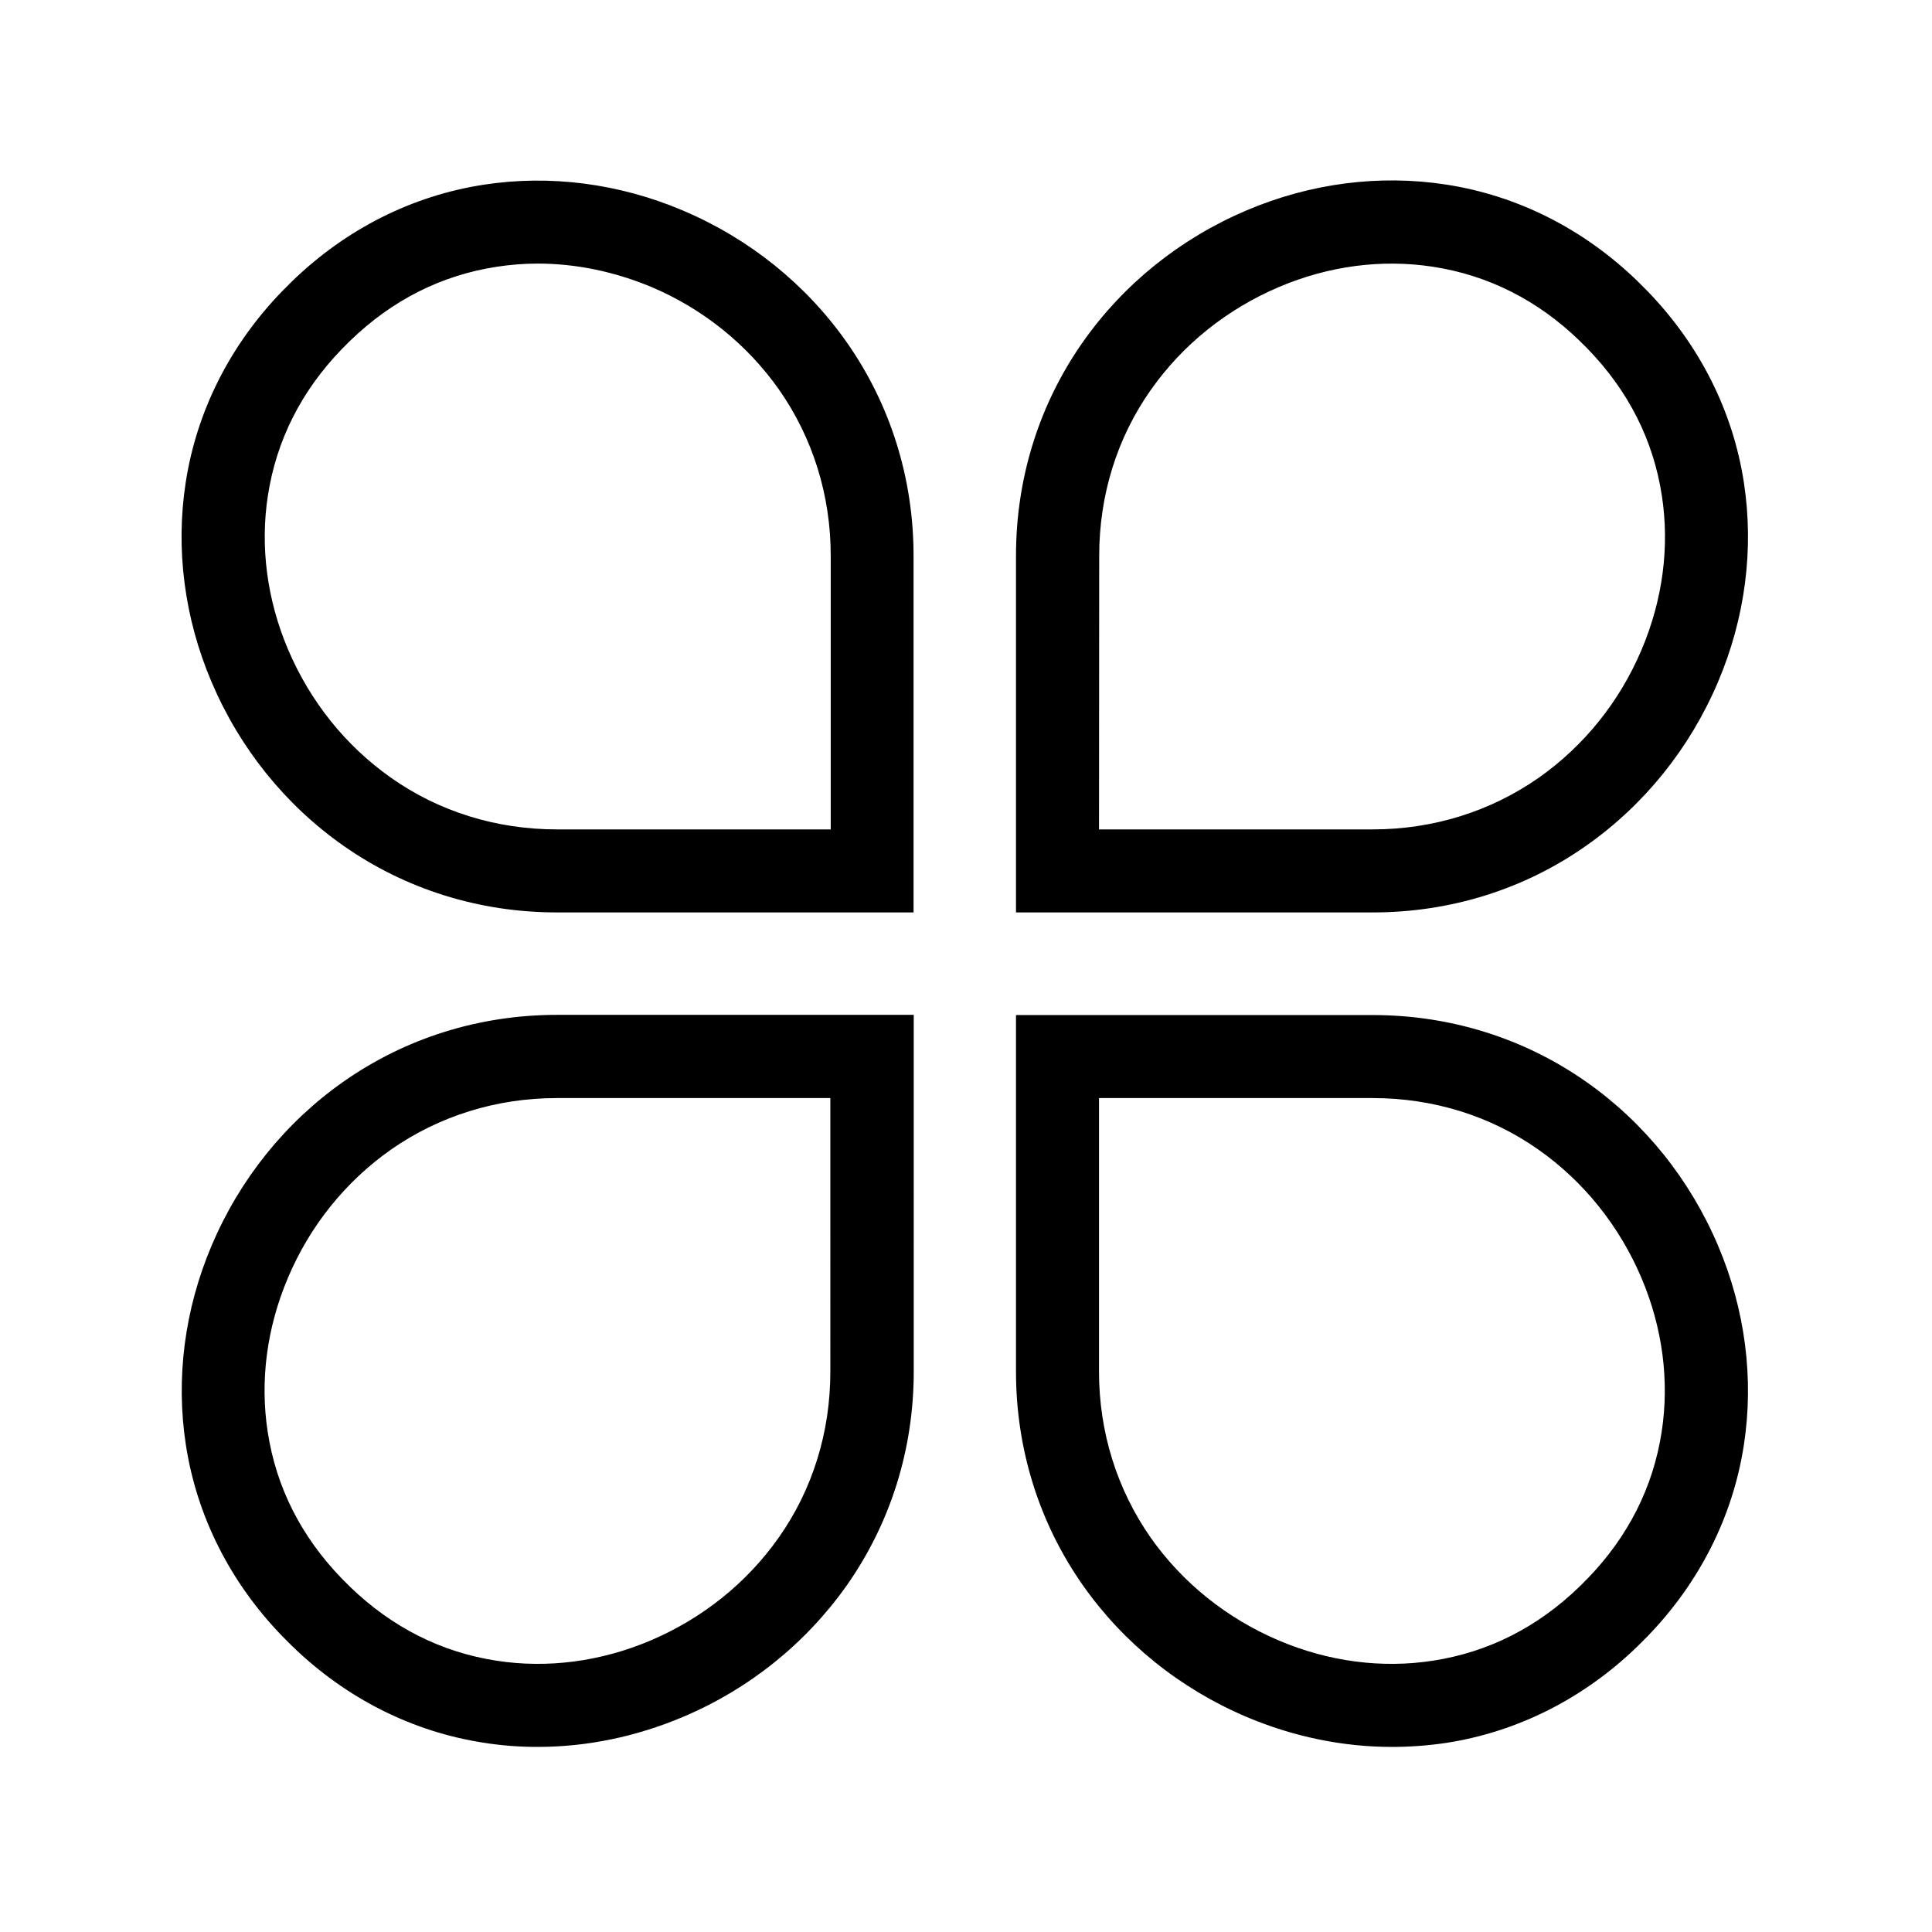 <?xml version="1.0" standalone="no"?><!DOCTYPE svg PUBLIC "-//W3C//DTD SVG 1.1//EN" "http://www.w3.org/Graphics/SVG/1.1/DTD/svg11.dtd"><svg t="1606281946327" class="icon" viewBox="0 0 1024 1024" version="1.1" xmlns="http://www.w3.org/2000/svg" p-id="3115" xmlns:xlink="http://www.w3.org/1999/xlink" width="128" height="128"><defs><style type="text/css"></style></defs><path d="M727.6 483.6H538.5V294.5c0-41.1 12.3-80.3 35.5-113.3 21.6-30.7 51.6-54.8 86.7-69.7 33.9-14.4 70.4-19.1 105.6-13.7 37.9 5.8 73 23.5 101.5 51.1l2.7 2.7 2.7 2.7c27.6 28.5 45.3 63.6 51.1 101.5 5.4 35.1 0.7 71.7-13.7 105.6-14.9 35.1-39 65.1-69.7 86.7-33 23.3-72.2 35.5-113.3 35.5z m-145.1-44h145.1c32 0 62.4-9.5 88-27.4 24-16.9 42.9-40.4 54.5-67.9 11.2-26.4 14.9-54.6 10.7-81.7-4.5-29.3-17.7-55.4-39.2-77.6-0.7-0.7-1.4-1.5-2.2-2.2-0.7-0.7-1.5-1.4-2.2-2.2-22.2-21.5-48.4-34.7-77.6-39.2-27.1-4.2-55.3-0.5-81.7 10.7-27.5 11.7-51 30.5-67.9 54.5-18 25.5-27.4 55.9-27.4 88l-0.1 145zM484.2 483.6H295.1c-41.1 0-80.3-12.3-113.3-35.5-30.7-21.6-54.8-51.6-69.7-86.7C97.7 327.5 93 291 98.4 255.9c5.8-37.9 23.5-73 51.1-101.5l2.7-2.7 2.7-2.7c28.5-27.6 63.6-45.3 101.5-51.1 35.1-5.4 71.7-0.7 105.6 13.7 35.1 14.9 65.1 39 86.7 69.7 23.2 33 35.5 72.2 35.5 113.3v189zM285 139.7c-7.3 0-14.6 0.6-21.8 1.7-29.3 4.5-55.4 17.7-77.6 39.2-0.7 0.7-1.5 1.4-2.2 2.2l-2.2 2.2c-21.5 22.2-34.7 48.4-39.2 77.6-4.2 27.1-0.5 55.3 10.7 81.7 11.7 27.5 30.5 51 54.5 67.9 25.5 18 55.9 27.4 88 27.4h145.1V294.5c0-32-9.5-62.4-27.4-88-16.9-24-40.4-42.9-67.9-54.5-19.5-8.1-39.9-12.3-60-12.3zM285 925.9c-9.6 0-19.1-0.7-28.5-2.2-37.9-5.8-73-23.5-101.5-51.1l-2.7-2.7-2.7-2.7c-27.6-28.5-45.3-63.6-51.1-101.5-5.4-35.1-0.7-71.7 13.7-105.6 14.9-35.1 39-65.1 69.7-86.7 33-23.2 72.2-35.5 113.3-35.5h189.1V727c0 41.1-12.3 80.3-35.5 113.3-21.7 30.7-51.7 54.9-86.8 69.7-24.8 10.5-51 15.9-77 15.9zM295.1 582c-32 0-62.4 9.5-88 27.4-24 16.9-42.9 40.4-54.5 67.9-11.2 26.4-14.9 54.6-10.7 81.7 4.5 29.3 17.7 55.4 39.2 77.6 0.7 0.7 1.4 1.5 2.2 2.2l2.2 2.2c22.2 21.5 48.4 34.7 77.6 39.2 27.1 4.2 55.3 0.5 81.7-10.7 27.5-11.7 51-30.5 67.9-54.5 18-25.5 27.4-55.9 27.4-88V582h-145zM737.7 925.9c-26 0-52.2-5.4-77-15.9-35.1-14.9-65.1-39-86.7-69.7-23.2-33-35.5-72.2-35.5-113.3V538h189.1c41.1 0 80.3 12.3 113.3 35.5 30.7 21.6 54.8 51.6 69.7 86.7 14.4 33.9 19.1 70.4 13.7 105.6-5.8 37.9-23.5 73-51.1 101.5l-2.7 2.7-2.7 2.7c-28.5 27.6-63.6 45.3-101.5 51.1-9.5 1.4-19 2.1-28.6 2.1zM582.5 582v145c0 32 9.5 62.4 27.4 88 16.9 24 40.4 42.8 67.9 54.5 26.4 11.2 54.6 14.9 81.7 10.7 29.3-4.5 55.4-17.7 77.6-39.2 0.7-0.7 1.5-1.4 2.2-2.2 0.7-0.7 1.4-1.5 2.2-2.2 21.5-22.2 34.7-48.4 39.2-77.6 4.2-27.1 0.5-55.3-10.7-81.7-11.7-27.5-30.5-51-54.5-67.9-25.5-18-55.9-27.4-88-27.4h-145z" p-id="3116"></path></svg>